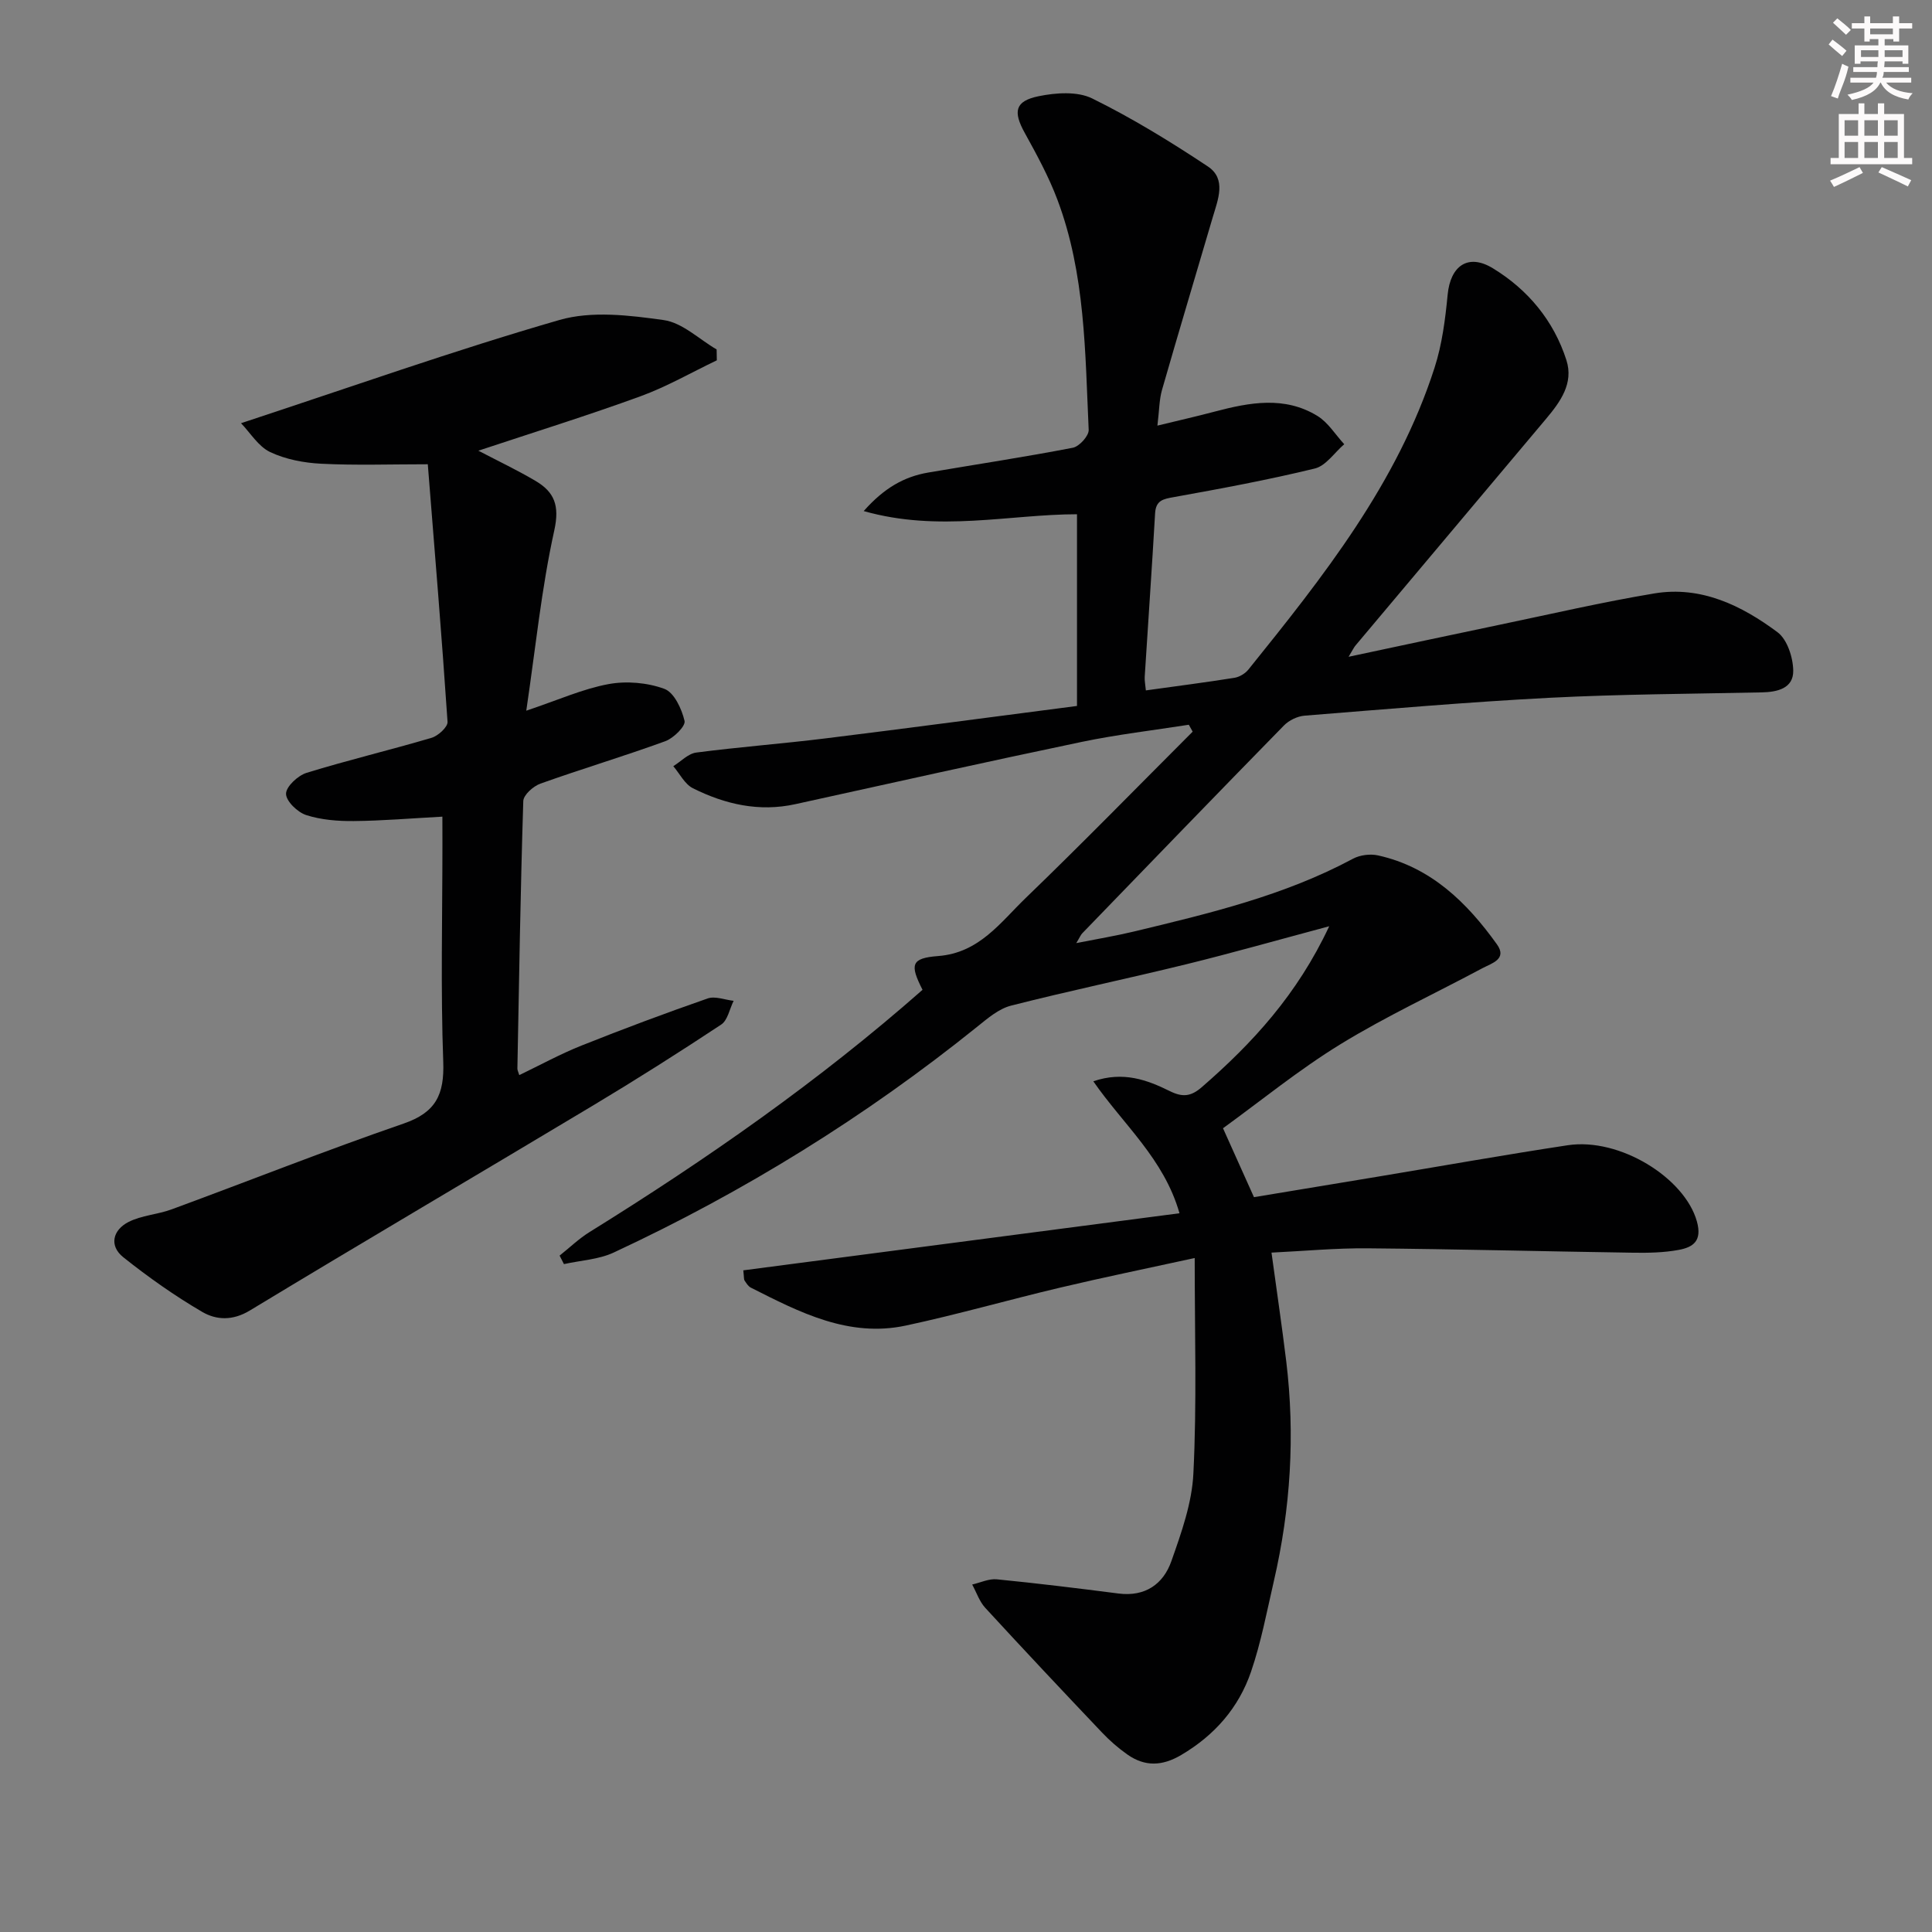 <svg enable-background="new 0 0 400 400" viewBox="0 0 400 400" xmlns="http://www.w3.org/2000/svg"><rect x="0" y="0" width="400" height="400" fill="#808080" stroke="none"/><path d="m247.35 260.46c-9.89 2.16-18.93 4.01-27.91 6.14-10.65 2.52-21.18 5.55-31.88 7.84-11.83 2.54-22.01-2.74-32.11-7.85-.55-.28-.93-.93-1.3-1.48-.16-.23-.09-.63-.26-2.1 29.93-3.92 59.91-7.84 90.31-11.82-3.22-11.3-11.62-18.33-17.84-27.32 6.18-2.12 11.12-.3 15.83 2.03 2.63 1.3 4.36 1.15 6.62-.81 10.5-9.12 19.76-19.16 26.39-33.32-10.66 2.85-20.11 5.54-29.64 7.88-12.06 2.96-24.22 5.49-36.25 8.56-2.55.65-4.87 2.66-7.02 4.39-23.17 18.65-48.29 34.18-75.24 46.73-3.12 1.45-6.85 1.62-10.29 2.39-.3-.59-.6-1.17-.9-1.76 2.07-1.64 3.99-3.51 6.22-4.89 24.22-15.03 47.53-31.29 68.92-50.14-2.66-5.23-2.39-6.56 3.22-6.99 8.53-.65 12.91-6.98 18.14-12.02 11.71-11.29 23.07-22.94 34.57-34.44-.27-.48-.53-.95-.8-1.43-7.38 1.16-14.81 2.02-22.11 3.54-19.81 4.14-39.57 8.55-59.34 12.9-7.52 1.66-14.56.03-21.22-3.29-1.69-.85-2.73-3.01-4.06-4.57 1.58-.98 3.07-2.6 4.75-2.82 8.88-1.16 17.83-1.83 26.72-2.93 17.12-2.11 34.21-4.4 52.11-6.72 0-13.52 0-26.43 0-39.69-13.98.01-28.59 3.77-44.16-.66 4.23-4.78 8.38-7.13 13.39-7.98 9.97-1.7 19.98-3.21 29.91-5.13 1.34-.26 3.34-2.47 3.28-3.7-.74-16.07-.69-32.31-6.48-47.67-1.8-4.78-4.28-9.33-6.76-13.82-2.43-4.39-2.06-6.58 2.87-7.59 3.57-.73 8.02-1.05 11.09.46 8.29 4.08 16.24 8.96 23.95 14.08 3.92 2.61 2.08 6.89 1.01 10.54-3.49 11.91-7.08 23.8-10.5 35.73-.58 2.03-.56 4.22-.95 7.39 4.39-1.07 8.16-1.92 11.89-2.91 7.2-1.9 14.45-3.26 21.25.91 2.21 1.36 3.71 3.87 5.54 5.85-2.02 1.73-3.79 4.47-6.09 5.03-9.64 2.35-19.42 4.16-29.19 5.92-2.24.4-3.72.67-3.88 3.36-.65 11.29-1.44 22.56-2.15 33.85-.05.79.13 1.6.24 2.81 6.3-.88 12.34-1.65 18.35-2.61 1.04-.17 2.22-.89 2.89-1.72 15.47-19.21 30.83-38.53 38.53-62.48 1.56-4.83 2.22-10.03 2.71-15.12.57-5.95 4.21-8.6 9.34-5.48 7.27 4.42 12.62 10.85 15.25 19.04 1.53 4.78-1.25 8.62-4.2 12.13-13.16 15.66-26.33 31.31-39.49 46.97-.3.36-.5.8-1.41 2.31 11.01-2.34 21.09-4.51 31.17-6.61 10.7-2.23 21.37-4.72 32.15-6.51 9.65-1.6 18.04 2.49 25.48 8.03 2.02 1.5 3.23 5.24 3.26 7.98.04 3.64-3.26 4.42-6.54 4.48-14.64.31-29.3.37-43.92 1.12-16.92.88-33.81 2.35-50.71 3.7-1.48.12-3.23.96-4.27 2.03-13.98 14.28-27.86 28.66-41.76 43.03-.32.33-.49.8-1.24 2.03 4.49-.89 8.29-1.52 12.03-2.42 15.5-3.73 31.02-7.41 45.24-15.04 1.47-.79 3.6-1.06 5.24-.69 10.91 2.43 18.36 9.72 24.58 18.4 2.2 3.07-1.09 3.93-2.99 4.94-9.81 5.25-19.95 9.95-29.41 15.75-8.6 5.28-16.49 11.73-24.31 17.39 2.24 4.99 4.17 9.29 6.41 14.27 8.13-1.35 16.91-2.8 25.67-4.25 13.09-2.18 26.17-4.51 39.29-6.5 10.79-1.63 24.22 6.77 26.74 15.76 1.14 4.07-.79 5.36-3.77 5.91-3.08.57-6.3.63-9.46.58-18.31-.27-36.62-.75-54.93-.91-6.6-.06-13.21.57-19.91.89 1.05 7.73 2.15 15.1 3.05 22.48 1.86 15.33.91 30.54-2.57 45.57-1.45 6.28-2.64 12.66-4.72 18.73-2.55 7.45-7.53 13.15-14.45 17.23-3.93 2.32-7.51 2.45-11.14-.09-1.89-1.33-3.67-2.88-5.26-4.56-8.12-8.55-16.2-17.14-24.18-25.82-1.21-1.32-1.81-3.2-2.7-4.82 1.7-.39 3.45-1.24 5.1-1.08 8.41.83 16.81 1.86 25.19 2.94 5.51.71 9.28-1.94 10.95-6.7 2.08-5.9 4.28-12.07 4.56-18.21.72-14.38.27-28.85.27-44.55z" fill="#010102"/><path d="m91.59 169.08c-6.51.35-12.44.86-18.37.91-3.29.03-6.73-.24-9.83-1.24-1.79-.58-4.17-2.88-4.17-4.41 0-1.48 2.45-3.77 4.25-4.33 8.55-2.64 17.28-4.71 25.87-7.25 1.37-.4 3.39-2.25 3.32-3.31-1.19-17.7-2.66-35.38-4.09-53.33-7.79 0-14.94.25-22.06-.11-3.59-.18-7.38-.9-10.59-2.42-2.43-1.16-4.08-3.96-6.02-5.97 22.73-7.48 44.14-15.08 65.92-21.37 6.68-1.93 14.5-.98 21.6.02 3.86.54 7.31 3.96 10.95 6.08.01.75.03 1.5.04 2.25-5.25 2.51-10.34 5.45-15.79 7.44-10.89 3.97-21.98 7.42-33.58 11.27 4.21 2.2 8.1 4.05 11.81 6.24 3.92 2.31 5.05 5.09 3.91 10.26-2.66 12.04-3.88 24.39-5.8 37.33 6.67-2.24 11.72-4.52 17.01-5.5 3.73-.69 8.04-.32 11.58.98 2.02.74 3.6 4.15 4.18 6.64.25 1.07-2.26 3.56-3.97 4.19-8.56 3.12-17.3 5.73-25.87 8.79-1.48.53-3.51 2.34-3.55 3.61-.58 18.46-.87 36.92-1.22 55.39-.01.31.17.62.39 1.35 4.33-2.08 8.5-4.37 12.89-6.12 8.63-3.44 17.34-6.7 26.11-9.75 1.55-.54 3.58.29 5.38.49-.84 1.68-1.23 4.03-2.58 4.92-8.72 5.77-17.56 11.37-26.53 16.75-23.66 14.19-47.46 28.16-71.06 42.45-3.57 2.16-6.95 1.98-9.86.28-5.7-3.33-11.15-7.18-16.32-11.3-3.03-2.41-2.16-5.67 1.06-7.31 2.72-1.39 6.03-1.54 8.95-2.62 16.02-5.9 31.89-12.2 48.02-17.76 6.68-2.3 8.44-6.01 8.2-12.77-.55-14.97-.17-29.98-.17-44.97-.01-1.79-.01-3.59-.01-5.8z" fill="#010102"/><g fill="#fcfafa"><path d="m378.6 9.2.8-1c.9.7 1.9 1.4 2.9 2.3l-.9 1.1c-1.1-.9-2-1.7-2.8-2.4zm.5 10.7c.9-2.1 1.6-4.3 2.3-6.7.4.2.8.4 1.3.6-.7 3.1-1.5 4.3-2.2 6.6zm.4-15.2.9-.9c1 .8 2 1.6 2.8 2.4l-1 1c-1-.9-1.9-1.8-2.7-2.5zm12.5-1.3h1.2v1.4h2.7v1.1h-2.7v2.7h-1.2v-.5h-1.8v1.3h4.9v3.8h-1.2v-.5h-3.7c0 .4-.1.9-.1 1.2h5.1v1h-5.2c0 .5-.1.9-.3 1.2h6v1h-5.2c1.1 1.3 2.9 2 5.5 2.2-.4.4-.7.8-.9 1.3-2.9-.5-4.8-1.6-5.7-3.5h-.1c-.8 1.7-2.7 2.9-5.9 3.6-.2-.4-.6-.8-.9-1.1 2.8-.6 4.6-1.4 5.4-2.5h-4.8v-1h5.3c.1-.3.2-.7.2-1.2h-4.9v-1h5c0-.4 0-.8.1-1.2h-3.6v.5h-1.2v-3.8h4.9v-1.3h-1.8v.5h-1.1v-2.7h-2.6v-1.1h2.6v-1.4h1.2v1.4h4.7v-1.4zm-6.7 8.4h3.6c0-.4 0-.9 0-1.4h-3.6zm1.9-4.7h4.7v-1.2h-4.7zm6.7 3.3h-3.7v1.4h3.7z"/><path d="m384.7 21.4h1.3v2.2h2.8v-2.2h1.3v2.2h4.1v9.1h1.7v1.3h-16.9v-1.3h1.7v-9.1h4.1v-2.2zm.3 13.2.7 1.2c-1.8.9-3.8 1.9-6 2.9-.2-.4-.5-.8-.8-1.3 2.4-1 4.4-2 6.1-2.8zm-3.1-6.5h2.8v-3.2h-2.8zm0 4.6h2.8v-3.3h-2.8v3.2zm4.1-4.6h2.8v-3.2h-2.8zm0 4.6h2.8v-3.3h-2.8zm3.6 1.9c2.1.9 4.1 1.8 6.1 2.7l-.7 1.3c-2.2-1.1-4.2-2-6.1-2.9zm3.3-9.7h-2.8v3.2h2.8zm-2.8 7.8h2.8v-3.3h-2.8z"/></g></svg>